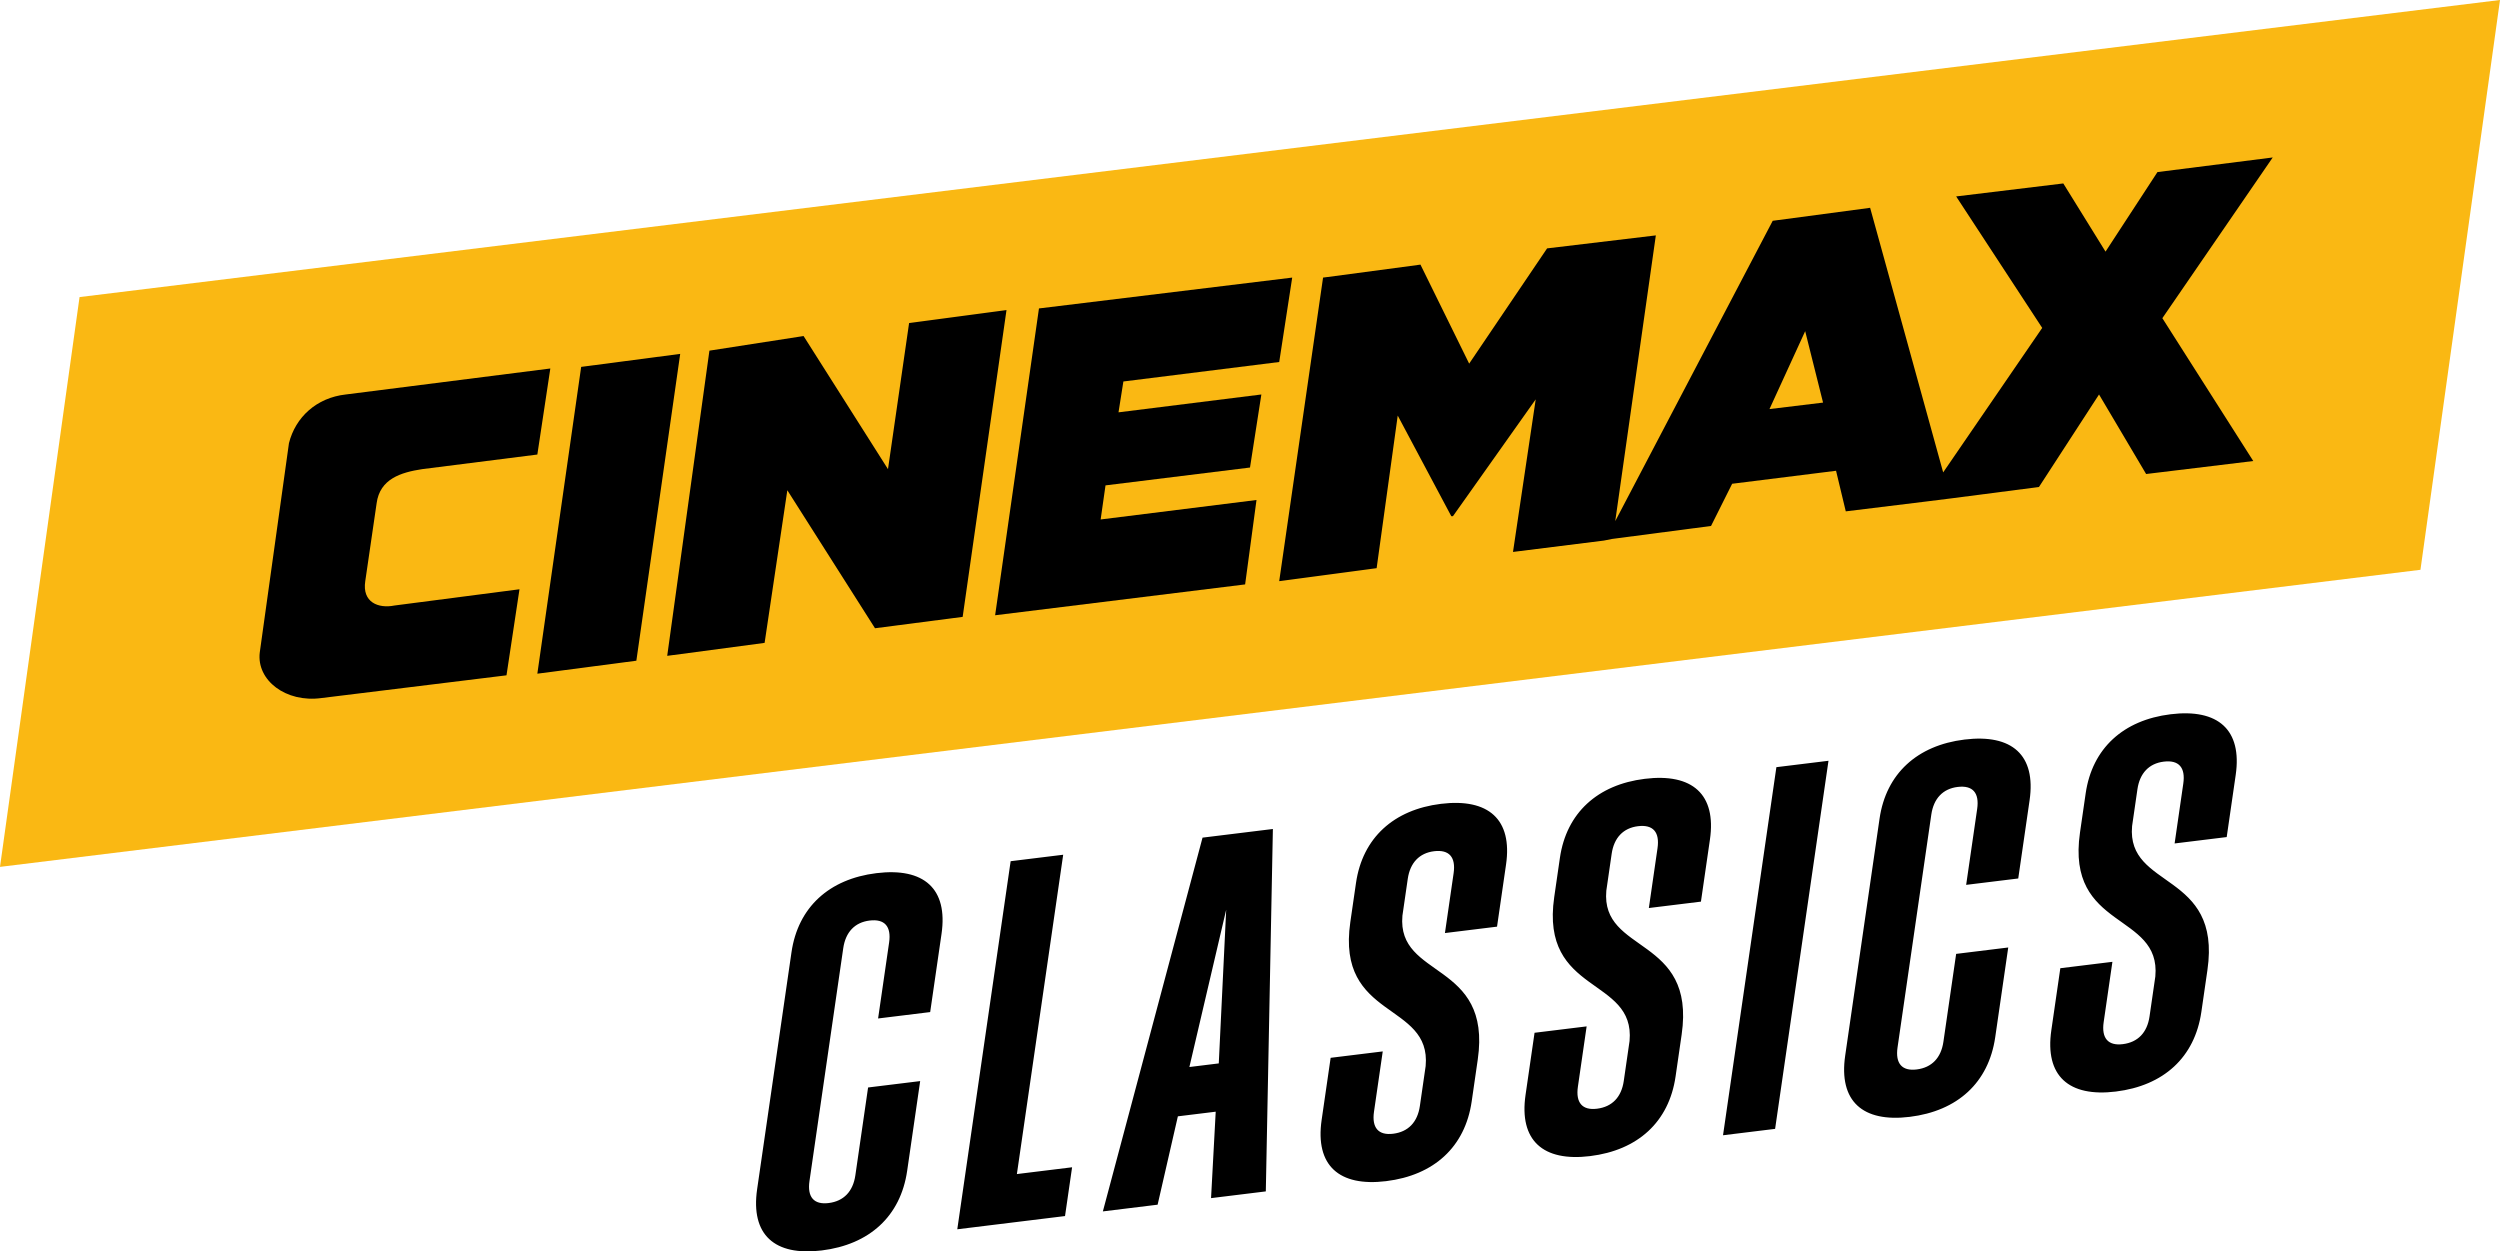 <?xml version="1.0" encoding="UTF-8" standalone="no"?>
<svg
   id="iconCinemaxClassics"
   version="1.1"
   viewBox="0 0 1000 500.552"
   xml:space="preserve"
   width="1000"
   height="500.552"
   xmlns="http://www.w3.org/2000/svg"
   xmlns:svg="http://www.w3.org/2000/svg"><defs
     id="defs1"><style
       id="style1">
      .cls-1 {
        fill: #000;
        stroke-width: 0px;
      }
    </style></defs><path
     d="M 1000,0 968.18,227.919 0,346.75 31.82,118.831 Z"
     id="path4"
     style="fill:#fab813;fill-opacity:1;stroke-width:4.486" /><path
     d="m 103.898,261.036 c -1.301,11.039 10.388,20.131 24.675,18.184 v 0 l 74.025,-9.092 5.194,-34.418 -50,6.495 c -6.491,1.301 -12.986,-1.296 -11.689,-9.738 l 4.548,-31.17 c 1.296,-9.743 9.738,-12.34 18.18,-13.636 l 46.107,-5.845 5.194,-34.418 -81.821,10.393 c -11.689,1.296 -20.131,9.088 -22.728,19.481 z"
     id="path9"
     style="stroke-width:4.486" /><path
     d="m 272.079,141.554 -39.612,5.199 -17.529,122.724 39.607,-5.194 z"
     id="path8"
     style="stroke-width:4.486" /><path
     d="m 266.885,262.336 38.961,-5.194 9.088,-61.039 35.068,55.195 35.063,-4.548 17.534,-122.724 -38.961,5.194 -8.442,58.442 -33.767,-53.248 -37.661,5.845 z"
     id="path7"
     style="stroke-width:4.486" /><path
     d="m 447.405,164.933 1.947,-12.34 62.336,-7.791 5.194,-33.767 -101.297,12.34 -17.534,122.729 100,-12.34 4.548,-33.767 -62.34,7.791 1.947,-13.636 57.796,-7.141 4.544,-29.219 z"
     id="path6"
     style="stroke-width:4.486" /><path
     id="path5"
     d="m 909.091,62.986 -46.108,5.843 -20.772,31.819 -16.891,-27.272 -42.858,5.195 34.421,52.591 -39.616,57.795 -29.217,-105.839 -38.959,5.195 -62.99,120.128 16.234,-114.285 -43.497,5.195 -31.171,46.099 -19.484,-39.608 -38.959,5.195 -17.539,121.425 38.968,-5.195 8.437,-61.037 21.429,40.256 h 0.648 l 33.116,-46.748 -9.085,61.037 36.357,-4.547 3.25,-0.648 39.608,-5.195 8.445,-16.882 41.561,-5.195 3.89,16.234 31.819,-3.899 10.39,-1.297 35.061,-4.547 24.031,-37.006 18.836,31.81 42.858,-5.195 -36.366,-57.138 z m -187.017,69.482 7.149,28.569 -21.429,2.593 z"
     style="stroke-width:4.486" /><path
     class="cls-1"
     d="m 328.686,500.182 c 19.055,-2.341 31.538,-13.636 34.18,-31.856 l 5.203,-35.889 -20.835,2.557 -5.096,35.153 c -0.937,6.441 -4.647,10.335 -10.702,11.075 -5.876,0.722 -8.576,-2.377 -7.643,-8.823 l 13.506,-93.124 c 0.933,-6.441 4.647,-10.335 10.523,-11.052 6.055,-0.745 8.751,2.359 7.818,8.801 l -4.405,30.367 20.835,-2.561 4.539,-31.287 c 2.615,-18.036 -6.984,-26.617 -26.043,-24.28 -18.875,2.319 -31.358,13.614 -33.973,31.65 l -13.744,94.784 c -2.642,18.22 6.962,26.801 25.837,24.486 z m 54.226,-8.469 43.097,-5.289 2.826,-19.512 -22.082,2.714 18.521,-127.73 -21.015,2.584 z m 58.231,-7.15 21.903,-2.687 8.101,-35.342 15.134,-1.857 -1.861,34.574 21.903,-2.691 2.826,-144.963 -28.138,3.458 z m 34.61,-57.756 14.722,-62.905 -2.965,61.461 z m 78.739,45.649 c 19.055,-2.341 31.538,-13.636 34.18,-31.856 l 2.427,-16.749 c 5.737,-39.567 -32.417,-32.175 -30.129,-57.581 l 2.135,-14.722 c 0.933,-6.441 4.643,-10.335 10.523,-11.057 6.051,-0.74 8.751,2.364 7.818,8.805 l -3.472,23.926 20.84,-2.561 3.602,-24.845 c 2.615,-18.036 -6.988,-26.617 -26.043,-24.28 -18.875,2.319 -31.358,13.614 -33.973,31.65 l -2.27,15.646 c -5.683,39.199 32.471,31.802 30.134,57.581 l -2.319,16.009 c -0.937,6.441 -4.647,10.335 -10.702,11.075 -5.876,0.722 -8.576,-2.382 -7.643,-8.823 l 3.499,-24.11 -20.84,2.561 -3.602,24.845 c -2.642,18.22 6.962,26.801 25.837,24.487 z m 81.56,-10.016 c 19.055,-2.342 31.538,-13.636 34.18,-31.856 l 2.427,-16.744 C 678.401,374.268 640.247,381.665 642.53,356.259 l 2.135,-14.726 c 0.933,-6.441 4.647,-10.33 10.523,-11.052 6.055,-0.745 8.751,2.359 7.818,8.801 l -3.467,23.926 20.835,-2.557 3.602,-24.85 c 2.615,-18.036 -6.984,-26.617 -26.039,-24.276 -18.88,2.315 -31.363,13.609 -33.978,31.645 l -2.265,15.646 c -5.683,39.199 32.471,31.807 30.129,57.581 l -2.319,16.013 c -0.933,6.441 -4.647,10.33 -10.703,11.075 -5.876,0.722 -8.576,-2.382 -7.639,-8.823 l 3.494,-24.11 -20.835,2.557 -3.602,24.845 c -2.642,18.22 6.957,26.805 25.832,24.487 z m 53.158,-8.334 20.835,-2.557 21.351,-147.238 -20.84,2.557 z m 74.702,-7.365 c 19.055,-2.341 31.538,-13.636 34.18,-31.856 l 5.203,-35.889 -20.835,2.561 -5.096,35.153 c -0.937,6.441 -4.647,10.33 -10.702,11.075 -5.876,0.722 -8.576,-2.382 -7.643,-8.823 l 13.506,-93.129 c 0.933,-6.441 4.647,-10.33 10.523,-11.052 6.055,-0.745 8.751,2.359 7.818,8.801 l -4.405,30.367 20.835,-2.557 4.539,-31.287 c 2.615,-18.036 -6.984,-26.622 -26.043,-24.28 -18.875,2.315 -31.358,13.609 -33.973,31.645 l -13.744,94.784 c -2.642,18.22 6.962,26.806 25.837,24.487 z m 82.453,-10.124 c 19.054,-2.342 31.538,-13.632 34.18,-31.856 l 2.427,-16.744 c 5.737,-39.571 -32.417,-32.175 -30.134,-57.581 l 2.135,-14.726 c 0.933,-6.441 4.647,-10.33 10.523,-11.052 6.056,-0.745 8.756,2.359 7.818,8.801 l -3.467,23.926 20.835,-2.557 3.602,-24.845 c 2.615,-18.036 -6.984,-26.622 -26.039,-24.28 -18.875,2.314 -31.358,13.609 -33.973,31.645 l -2.269,15.646 c -5.683,39.204 32.471,31.807 30.134,57.581 l -2.324,16.013 c -0.933,6.441 -4.647,10.33 -10.702,11.075 -5.876,0.722 -8.572,-2.382 -7.639,-8.823 l 3.494,-24.11 -20.835,2.557 -3.602,24.845 c -2.642,18.22 6.957,26.805 25.837,24.487 z"
     id="path3" /></svg>
